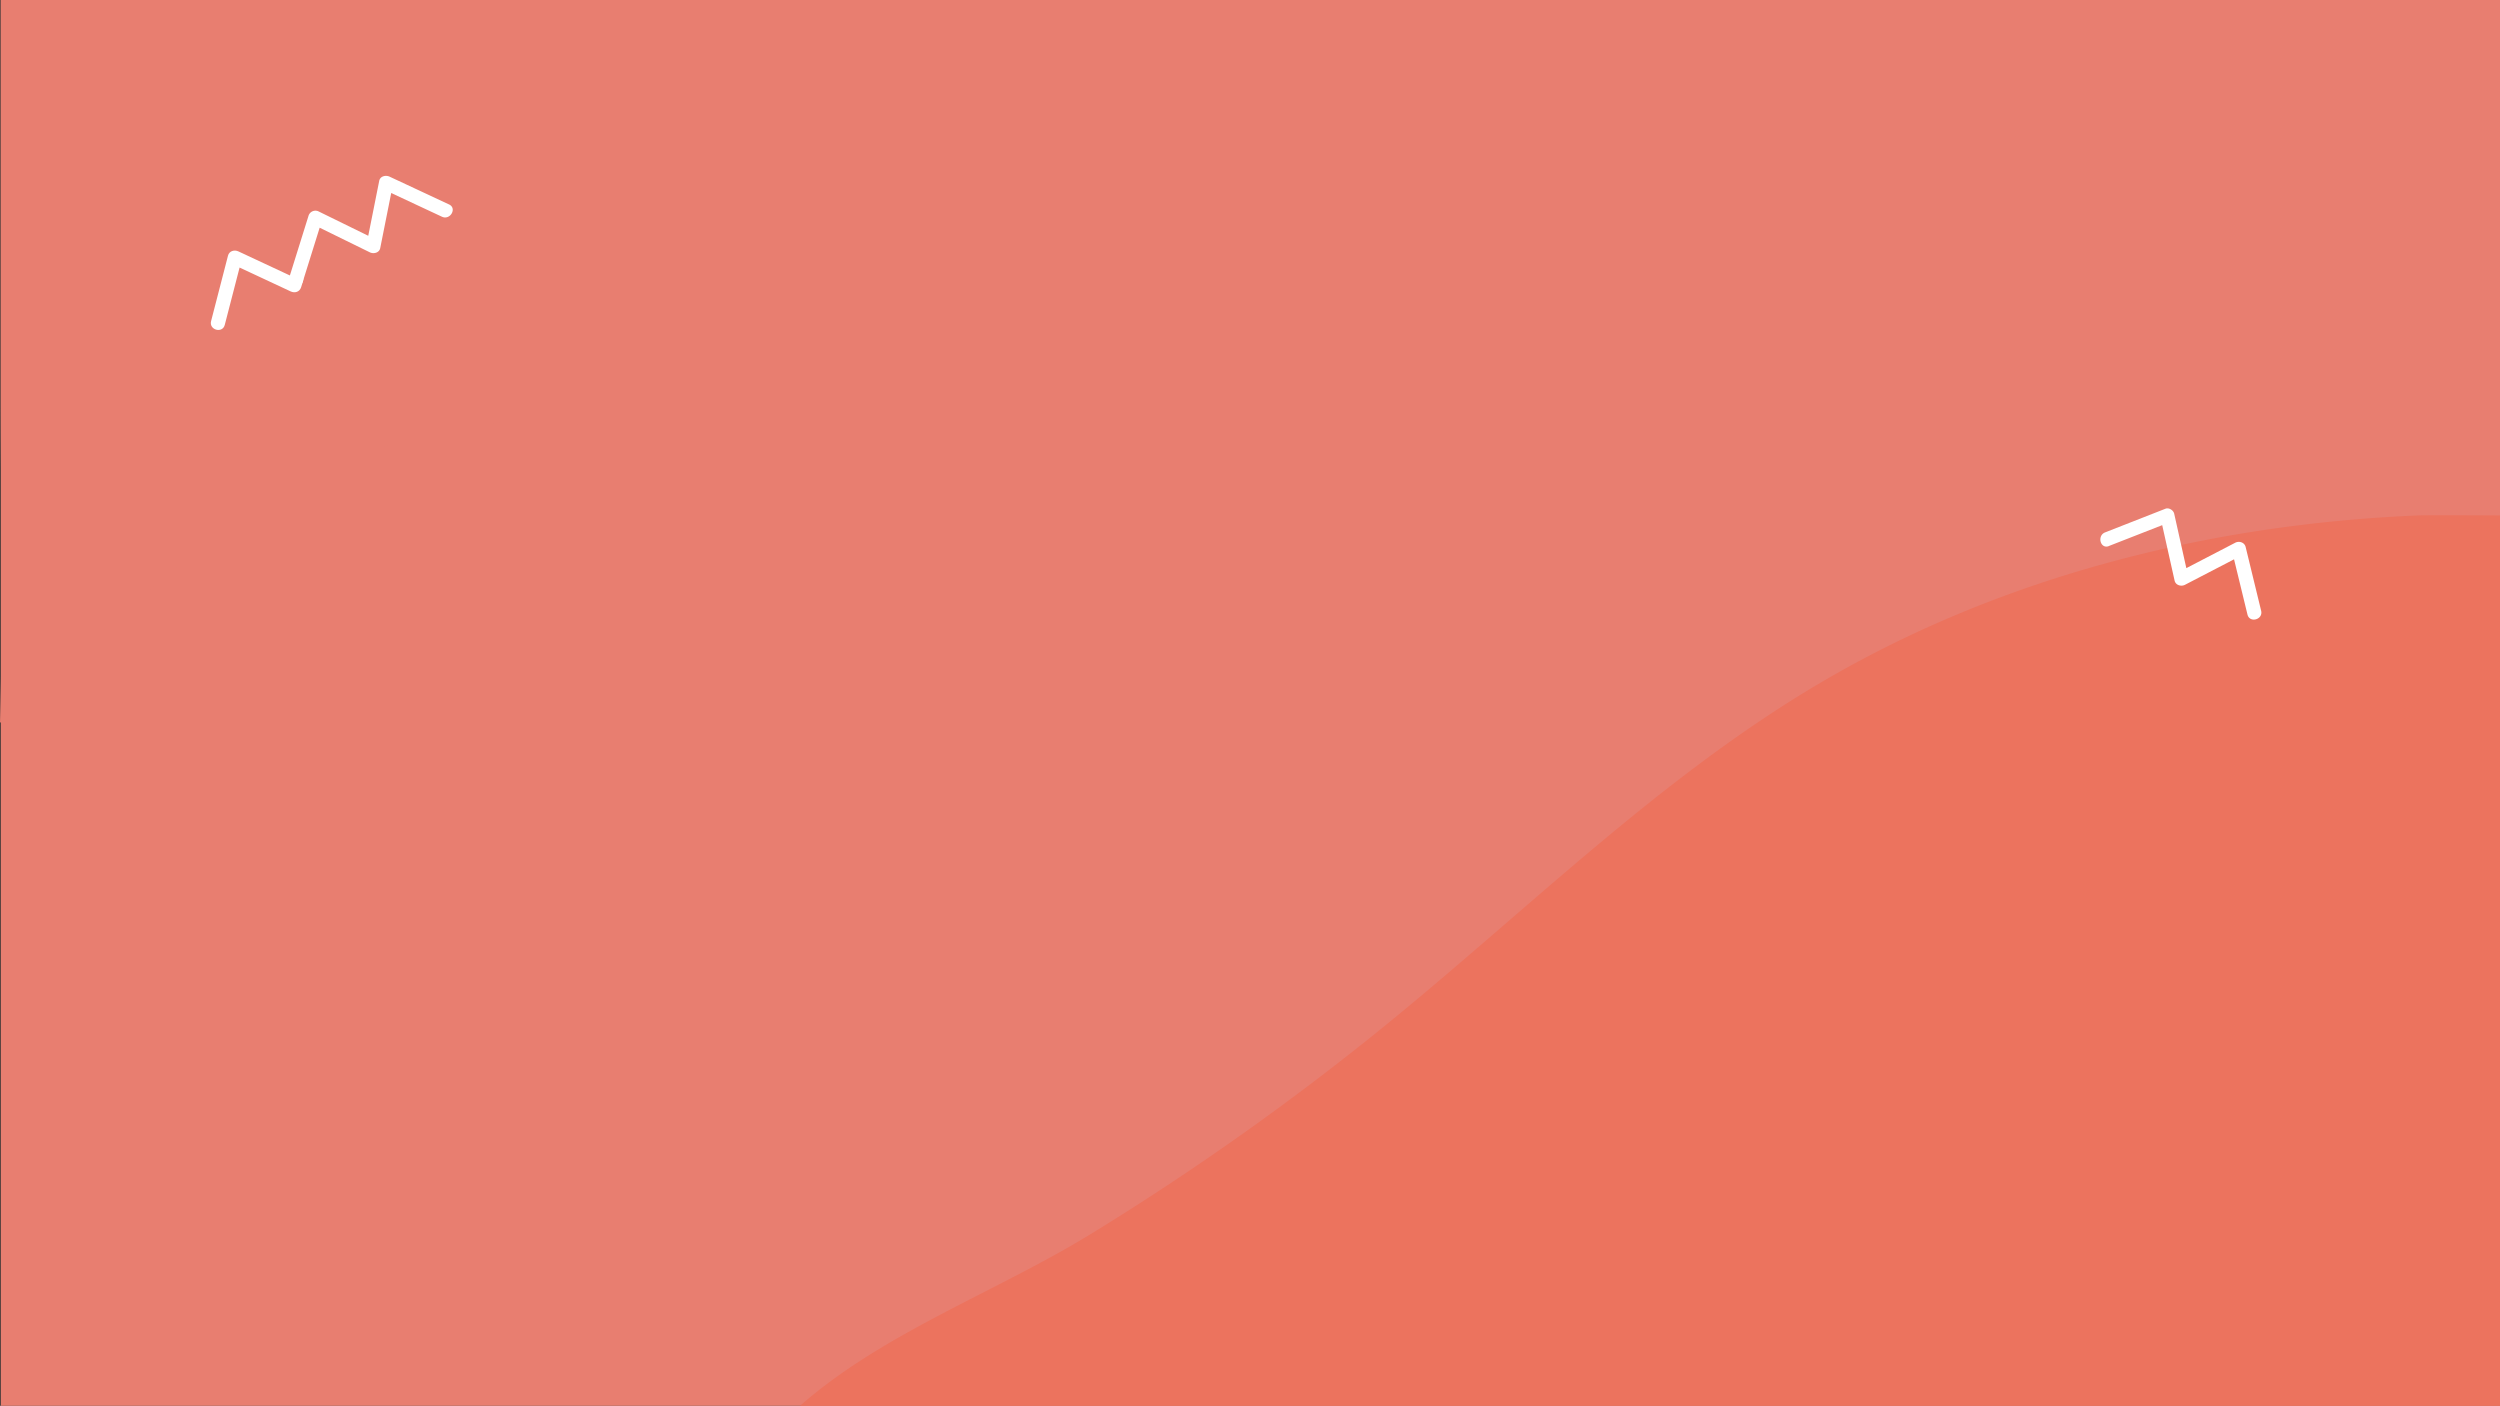 <svg xmlns="http://www.w3.org/2000/svg" viewBox="0 0 1920.6 1080"><rect x="0" y="0" width="1920.6" height="1080" fill="#333333" stroke="none"/><title>l-background-4</title><path fill="#e87e70" d="M.6 0h1920v1080H.6z" data-name="Layer 1"/><path d="M.6 0v309.07c0 82 1.74 164.28-.6 246.28C67.94 496 132.07 431.24 208.74 383.72c111.06-68.83 250.06-85.58 363.8-11.27 53.42 34.9 96.52 86.32 155.61 110.43 69.79 28.48 135.66 7.35 199.64-24.37A4114.49 4114.49 0 0 0 1288 256.78c88.4-55.51 176.75-120 274.79-157.47 95.38-36.42 198.07-47.69 298.88-58.44 19.59-2.09 39.22-4.18 58.92-4.22V0H.6z" fill="#e87e70" data-name="Layer 2"/><path d="M614.6 1080c63.83-56.09 150.77-87.45 223.68-132.16a2089.88 2089.88 0 0 0 227.4-161.24c109.59-89.28 210.94-190.28 332.73-262 138.19-81.46 298.46-121.85 458.73-128.6 8.47-.36 63.46 0 63.46 0v684" fill="#ec735e" data-name="Layer 3"/><g data-name="Layer 4" fill="#fff"><path d="M1620.14 419.46l46.33-18.12-6.7-3.81L1670.6 446c.8 3.6 5 4.8 8 3.26l44.08-22.89-8-3.26 11.91 49c1.66 6.81 12.17 3.93 10.51-2.9l-11.91-49c-.87-3.57-5-4.82-8-3.26l-44.08 22.89 8 3.26-10.81-48.47c-.59-2.66-4.05-4.84-6.7-3.81L1617.24 409c-6.46 2.53-3.65 13.07 2.9 10.51zM232.69 216.19l14.83-47.48-8 3.26 44.59 21.87c2.92 1.43 7.27.43 8-3.26l9.71-48.7-8 3.26 45.67 21.34c6.32 3 11.86-6.44 5.5-9.41l-45.67-21.34c-2.94-1.37-7.26-.48-8 3.26l-9.72 48.69 8-3.26-44.59-21.87a5.54 5.54 0 0 0-8 3.26l-14.83 47.48c-2.1 6.71 8.42 9.58 10.51 2.9z"/><path d="M172.67 249.61l13-50.31-8 3.26 45.67 21.34c3.24 1.51 6.89.33 8-3.26l1.39-4.44c2.1-6.71-8.42-9.58-10.51-2.9l-1.39 4.44 8-3.26-45.67-21.34c-3.09-1.45-7.06-.4-8 3.26l-13 50.31c-1.75 6.8 8.76 9.7 10.51 2.9z"/></g></svg>